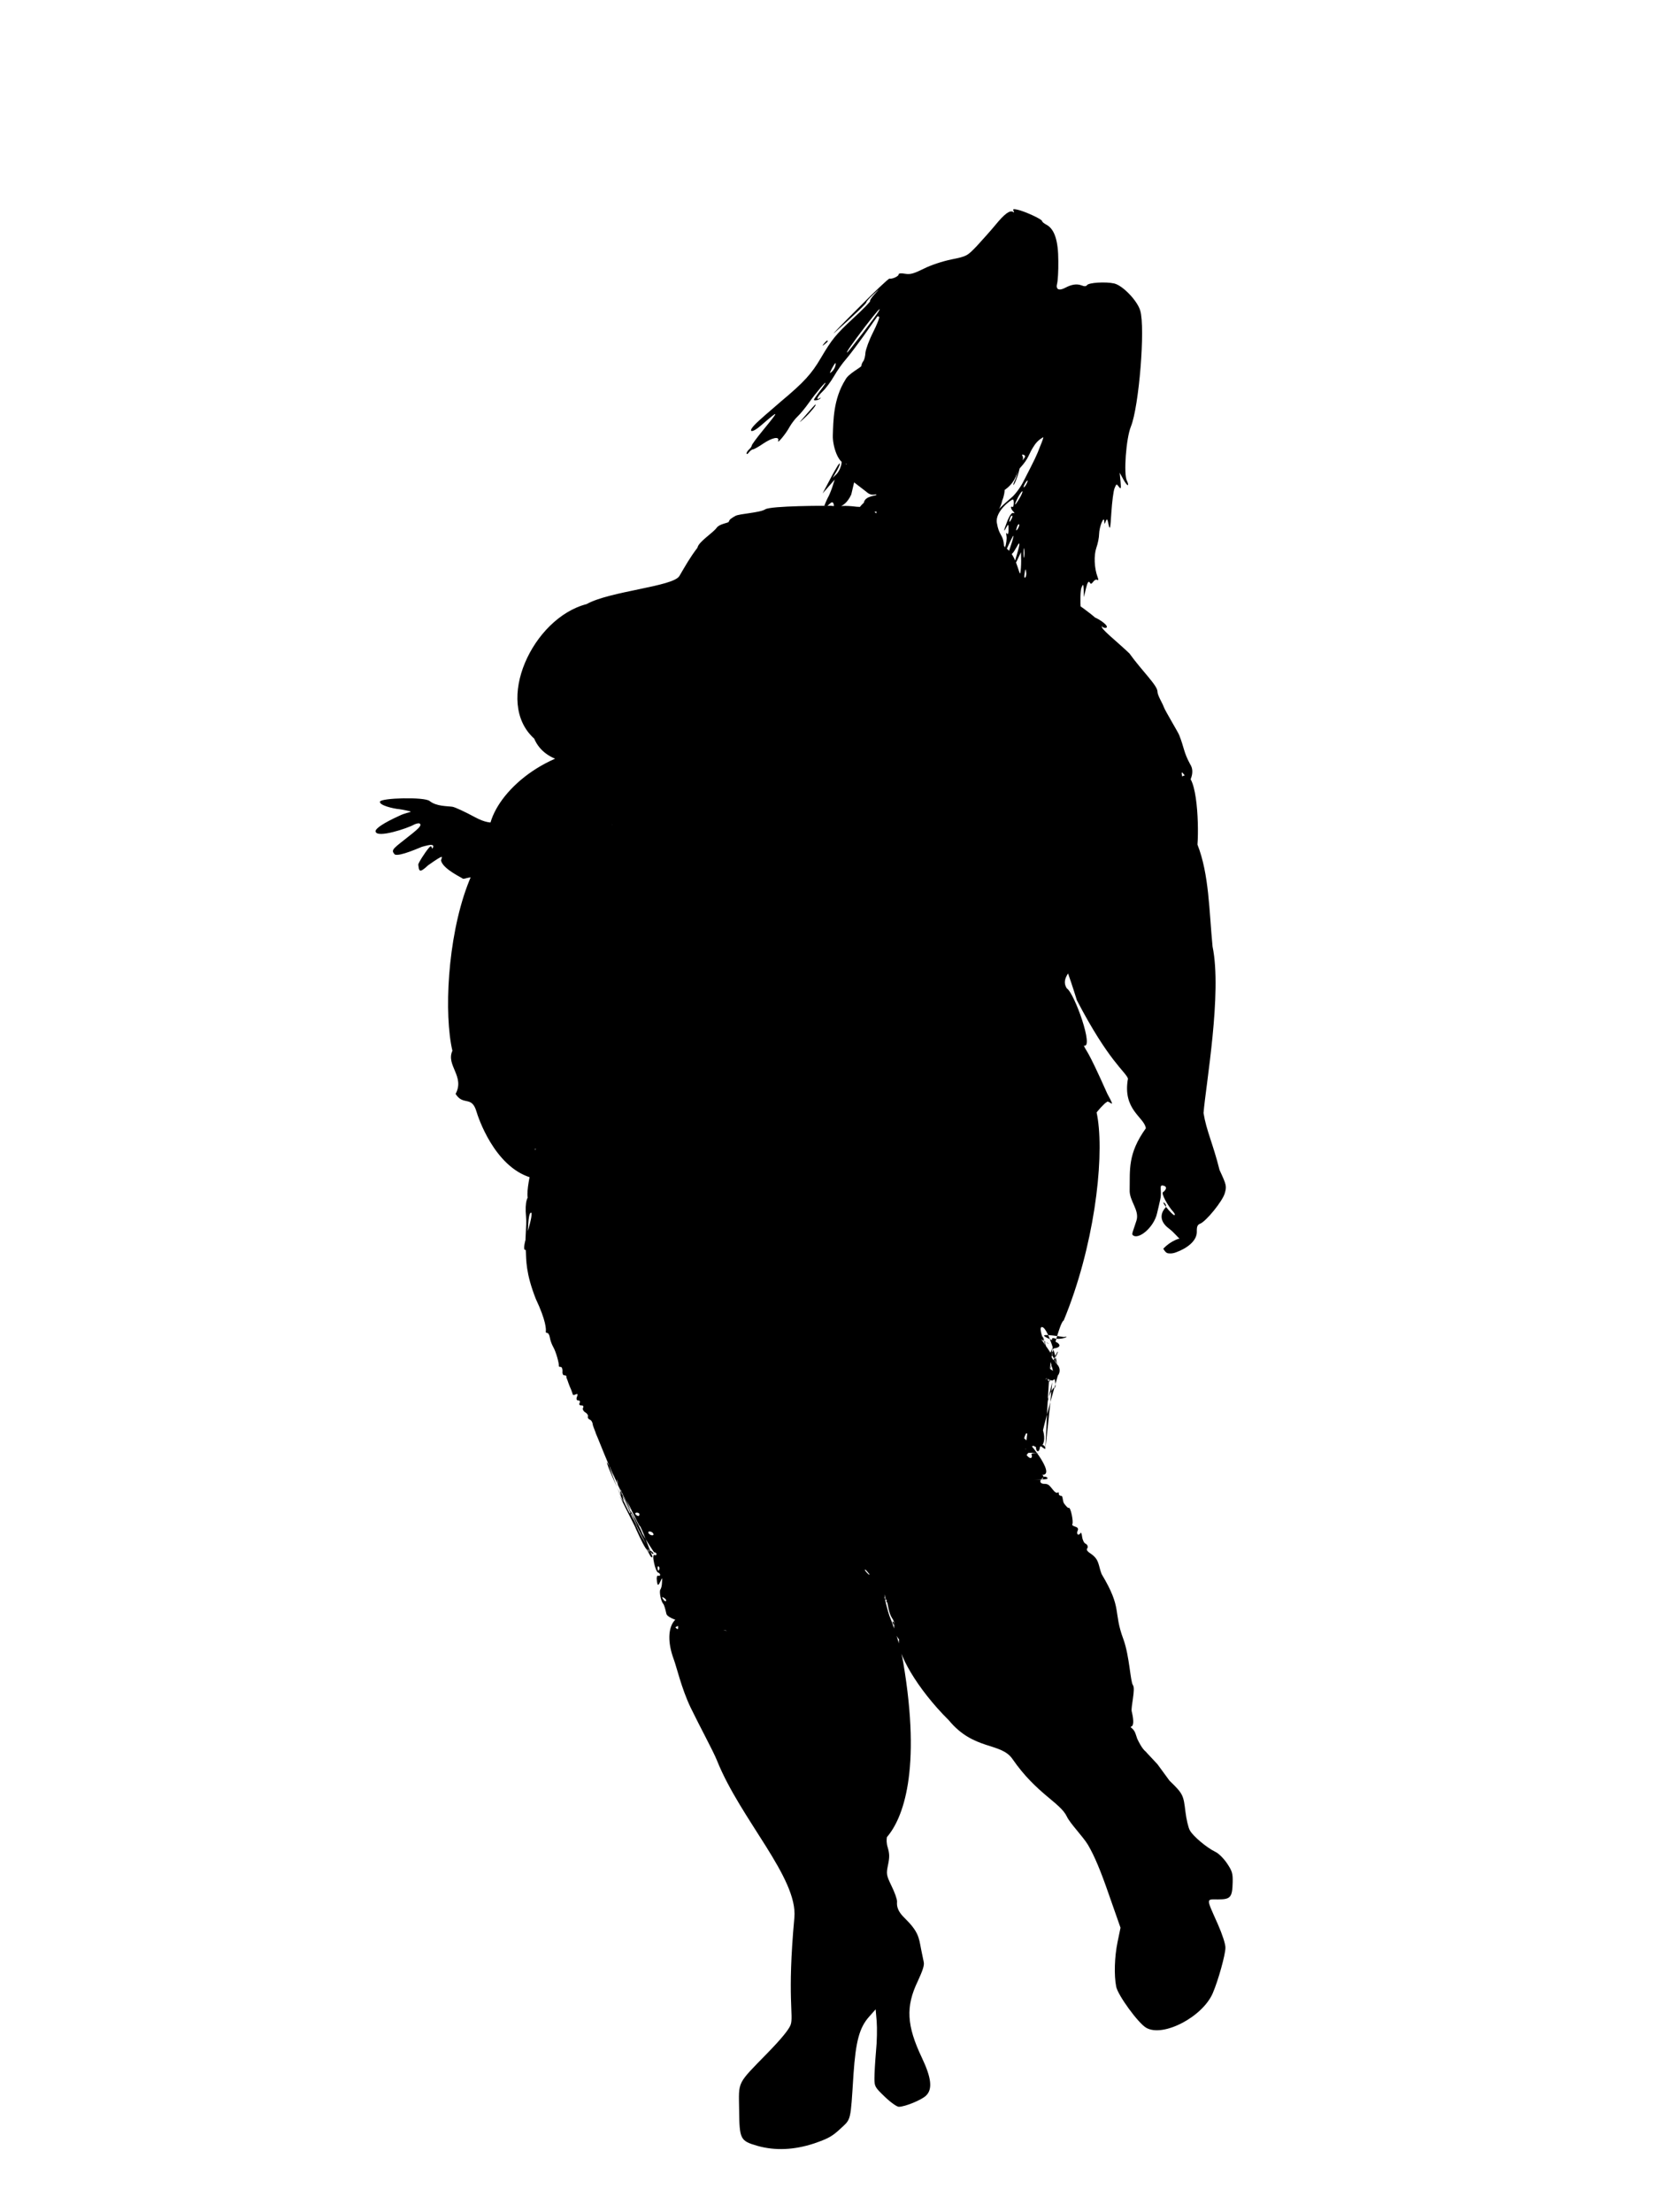 <?xml version="1.0" encoding="UTF-8" standalone="no"?>
<svg
   xmlns:dc="http://purl.org/dc/elements/1.1/"
   xmlns:cc="http://creativecommons.org/ns#"
   xmlns:rdf="http://www.w3.org/1999/02/22-rdf-syntax-ns#"
   xmlns:svg="http://www.w3.org/2000/svg"
   xmlns="http://www.w3.org/2000/svg"
   xmlns:sodipodi="http://sodipodi.sourceforge.net/DTD/sodipodi-0.dtd"
   xmlns:inkscape="http://www.inkscape.org/namespaces/inkscape"
   version="1.0"
   width="960pt"
   height="1280pt"
   viewBox="0 0 960 1280"
   preserveAspectRatio="xMidYMid meet"
   id="svg14"
   sodipodi:docname="90cleric.svg"
   inkscape:version="1.0.2 (e86c870879, 2021-01-15, custom)">
  <defs
     id="defs18" />
  <sodipodi:namedview
     pagecolor="#ffffff"
     bordercolor="#666666"
     borderopacity="1"
     objecttolerance="10"
     gridtolerance="10"
     guidetolerance="10"
     inkscape:pageopacity="0"
     inkscape:pageshadow="2"
     inkscape:window-width="1920"
     inkscape:window-height="1017"
     id="namedview16"
     showgrid="false"
     inkscape:zoom="0.35217232"
     inkscape:cx="-621.38955"
     inkscape:cy="639.95509"
     inkscape:window-x="-8"
     inkscape:window-y="-8"
     inkscape:window-maximized="1"
     inkscape:current-layer="svg14"
     inkscape:document-rotation="0" />
  <g
     transform="translate(0,1280) scale(0.1,-0.1)"
     fill="#000000"
     stroke="none"
     id="g12">
    <path
       d="m 5865,11580 c 5,-9 4,-11 -3,-6 -19,11 -49,-11 -103,-77 -28,-34 -77,-88 -107,-121 -55,-57 -57,-59 -146,-77 -53,-11 -120,-33 -161,-54 -57,-28 -77,-34 -107,-29 -24,4 -38,3 -38,-4 0,-11 -38,-28 -53,-24 -5,1 -88,-77 -185,-175 -97,-97 -157,-159 -132,-137 116,104 185,169 183,175 -1,3 17,24 40,45 40,37 40,37 9,3 -18,-19 -30,-38 -27,-41 3,-2 -41,-48 -98,-100 -102,-95 -123,-121 -188,-231 -53,-90 -96,-138 -230,-250 -68,-58 -137,-118 -152,-135 -43,-45 -15,-49 35,-5 110,95 111,93 11,-29 -35,-43 -63,-81 -63,-86 0,-5 -7,-15 -15,-22 -8,-7 -15,-18 -15,-24 0,-6 7,-3 14,7 7,9 18,17 23,17 6,0 33,15 59,33 52,35 95,44 87,17 -8,-23 45,40 66,80 11,19 31,46 46,60 15,14 45,50 66,80 40,57 108,137 94,110 -5,-8 -21,-31 -37,-51 -15,-20 -28,-39 -28,-42 0,-8 28,-2 37,8 4,4 2,5 -4,1 -24,-14 -13,10 18,40 17,16 47,56 66,89 19,33 50,76 67,95 18,20 65,83 106,140 41,58 75,107 77,109 2,2 6,1 10,-2 4,-4 -12,-44 -35,-90 -23,-45 -42,-98 -44,-117 -1,-19 -6,-41 -12,-49 -6,-7 -11,-20 -12,-29 -2,-8 -75.487,-45.016 -91.487,-78.016 -71.52,-113.109 -70.378,-241.571 -73.263,-323.147 -2.078,-58.742 30.431,-169.521 81.472,-164.569 -6,-12 -29.613,31.318 -30.613,9.318 -1,-24 -16.108,-55.586 -30.108,-69.586 l -22,-21 21,35 c 23,38 29,67 8,35 -7,-11 -30,-51 -50,-90 l -37,-70 35,40 35,40 -11,-35 c -6,-19 -17,-47 -24,-61 -8,-14 -19,-39 -25,-55 L 4509.994,9886.49 4788,9873 c 26,25 30,26 36,11 3,-9 1,-23 -5,-30 -13,-16 2,-19 18,-3 7,7 6.412,11.706 10.412,5.706 22.29,-4.794 -3.859,21.375 -59.412,16.294 -1,1 -327.76,0.991 -359.76,-20.009 -31,-20 -148.683,-25.01 -172.683,-38.01 -28,-16 -33.529,-20.588 -38.059,-32.529 2,-9 -53.195,-11.065 -71.195,-37.065 -22,-30 -104.264,-80.251 -110.264,-114.251 -45.435,-60 -68.075,-101.758 -104.573,-163.758 -35.095,-61.527 -402.41,-87.264 -537.044,-162.72 -312.981,-81.071 -537.707,-567.814 -303.43,-778.06 129.456,-303.127 793.085,-44.876 877.767,-51.796 6.51,-31.745 -0.738,6.631 0,0 -25.52,18.571 -274.335,148.756 -268.017,-10.951 -779.483,150.534 -1307.975,-862.148 -376.721,-631.625 93.302,23.096 203.946,182.956 238.429,218.18 17,16 -88.685,-102.464 -79.685,-73.464 18,58 95.529,71.765 103.529,19.765 10,-69 311.236,229.792 146.236,111.792 -55,-40 14.728,62.179 -58.272,3.179 -25.421,183.485 -670.652,24.129 -736.85,-31.551 -42.968,-18.479 -67.315,-74.054 -190.496,-7.57 -54.963,29.795 -112.816,56.709 -128.793,59.499 -30.982,4.471 -92.707,1.571 -132.361,33.458 -30.428,24.443 -281.922,17.839 -287.144,-4.015 -5.389,-20.633 77.595,-40.688 112.439,-43.388 18.395,-2.461 67.054,-12.184 65.776,-14.846 -1.278,-2.662 -33.868,-7.564 -65.404,-23.066 -89.635,-40.85 -140.66,-73.998 -138.028,-91.045 6.364,-41.215 185.913,18.396 222.47,39.62 13.031,6.755 31.811,10.764 35.229,3.77 7.309,-11.437 -6.333,-25.736 -91.659,-92.112 -71.989,-55.848 -75.351,-61.282 -54.926,-84.605 28.362,-12.155 135.516,35.407 202.877,64.031 40.038,25.368 -99.182,-29.964 -93.208,-31.635 47.783,8.593 128.994,44.309 110.116,5.099 -8.807,-13.639 -1.064,27.212 -22.874,0.605 -22.616,-26.718 -62.096,-88.624 -60.928,-97.17 4.671,-34.181 3.262,-54.097 57.051,-3.223 100.562,70.657 78.909,48.469 74.326,27.946 11.298,-51.928 131.055,-103.958 126.102,-105.878 23.38,-1.961 11.065,14.38 171.937,13.174 30.091,-17.249 27.271,-16.169 66.261,-3.465 266.146,30.186 254.185,-53.507 270.788,-16.69 197.183,63.782 234,-285.033 377.118,-225.344 C 3724.782,7573.866 3861,7635 3953,7687 c 44,25 -427.639,109.635 -431.765,108.647 -28.578,-6.843 -141.344,13.541 -103.318,-7.822 -18,-9 -234.645,19.379 -251.127,-62.799 -12.98,-64.72 239.26,226.386 205.379,143.857 -676.315,601.134 -852.041,-730.34 -754.29,-1148.615 -38.594,-84.433 73.448,-148.124 18.432,-249.676 44.94,-71.372 93.037,-7.021 121.02,-102.819 9.11,-31.188 102.01,-314.493 310.484,-380.122 165.33,-52.047 92.015,163.866 41.677,122.043 13,-15.518 -20.706,44.985 -10.706,44.985 10,0 -75.278,-271.105 -36.502,-303.931 64.517,-53.048 10.964,-34.574 13.49,-73.492 3.174,-48.897 -67.964,-218.387 -33.135,-209.239 16.834,4.107 4.763,232.342 32.826,213.99 73.11,-8.572 81.864,32.95 51.525,28.305 -11.761,85.521 -100.572,133.88 -82.862,-52.437 4.689,-49.326 -8.483,-137.071 -1.608,-188.031 2.657,-62.413 -0.252,-136.898 57.902,-285.155 60.662,-128.436 59.795,-177.443 57.937,-189.589 -0.994,-5.075 3.153,-7.812 8.424,-7.47 5.271,0.342 12.636,-11.205 14.925,-26.088 2.354,-15.881 10.432,-38.405 17.927,-51.948 19.332,-32.817 36.489,-102.147 34.195,-112.317 -1.212,-4.087 3.395,-6.794 10.749,-6.317 5.884,0.382 11.009,-10.309 10.445,-24.375 -2.035,-14.162 3.09,-24.852 10.444,-24.375 7.354,0.477 11.961,-2.23 12.22,-6.221 -1.147,-5.085 0.648,-9.979 2.313,-12.877 1.665,-2.898 5.319,-13.684 8.974,-24.47 3.654,-10.786 10.704,-28.366 15.829,-39.057 3.654,-10.786 8.909,-23.472 9.168,-27.464 1.795,-4.894 9.149,-4.417 17.715,0.148 11.508,4.755 13.238,0.859 6.855,-14.587 -5.106,-12.357 -1.582,-21.147 7.244,-20.574 8.825,0.573 12.22,-6.222 8.326,-14.491 -5.365,-8.365 -0.499,-15.064 9.797,-14.396 10.296,0.668 15.162,-6.031 9.797,-14.396 -3.894,-8.27 2.766,-19.863 13.516,-26.18 10.749,-6.317 17.346,-16.912 14.857,-24.088 -2.553,-6.178 2.378,-13.875 9.991,-17.389 9.019,-2.421 17.28,-15.914 18.187,-29.885 0.842,-12.973 130.695,-329.575 138.049,-329.098 8.825,0.573 -18.344,77.809 -17.761,68.828 3.543,-31.837 143.426,-320.909 157.377,-331.027 7.743,-5.51 -195.074,411.162 -200.439,402.797 -3.83,-9.268 154.965,-339.386 161.302,-345.989 7.808,-6.508 45.517,-86.829 47.376,-92.721 8.345,-37.538 -170.297,325.27 -159.825,345.992 7.918,14.543 -50.963,147.975 -55.032,119.652 -2.729,-26.232 245.347,-572.961 255.902,-576.284 9.084,-3.419 -127.776,263.533 -133.335,258.161 -4.089,-5.276 -107.646,247.551 -95.296,239.334 12.48,-10.213 58.774,-109.017 48.218,-105.693 -13.626,5.128 -122.024,309.77 -114.392,283.209 5.773,-20.669 120.407,-307.611 127.891,-309.13 6.013,-1.614 19.173,-67.827 20.015,-80.8 0.842,-12.973 -29.917,74.052 -17.891,70.824 12.026,-3.228 -80.618,172.496 -80.1,164.512 -0.61,-36.115 240.378,-530.981 265.448,-530.356 14.709,0.955 -21.967,29.638 -33.54,25.881 -12.979,-4.851 -116.809,233.132 -97.604,210.329 49.483,-56.914 -201.384,485.632 -200.089,465.674 0.777,-11.975 248.68,-542.839 255.095,-539.417 6.415,3.423 66.862,-162.735 71.411,-171.459 4.484,-7.726 3.4,-11.471 -4.726,-8.992 -8.126,2.479 -187.297,361.598 -182.813,353.872 4.549,-8.724 194.349,-327.082 200.959,-326.653 6.61,0.429 12.221,-4.217 12.61,-10.205 0.324,-4.989 -4.77,-8.326 -12.96,-4.85 -6.804,2.565 -8.282,-15.569 -0.922,-47.159 5.844,-28.682 16.782,-54.026 23.456,-54.595 5.417,-1.653 11.094,-7.297 11.418,-12.286 0.389,-5.987 -4.769,-8.326 -11.573,-5.762 -5.482,2.651 -10.057,-8.67 -7.699,-24.55 3.654,-35.839 7.684,-36.579 21.669,-6.61 9.215,21.642 10.602,20.73 8.385,-6.471 -0.221,-17.05 -4.278,-36.353 -9.242,-41.686 -8.476,-12.575 3.147,-68.941 16.016,-83.137 5.676,-5.644 12.648,-31.247 18.298,-56.934 4.328,-25.774 87.257,-47.212 93.931,-47.781 8.061,-1.481 -26.692,-14.01 -25.915,-25.984 1.166,-17.962 -1.348,-20.13 -14.088,-7.929 -12.675,11.203 129.071,38.264 136.716,22.726 6,-10.634 -41.526,23.452 -37.526,3.452 3,-19 191.398,-37.692 195.398,-43.692 3,-6 -185.398,63.692 -195.398,43.692 -75.124,94.731 -186.311,-3.752 -110.09,-209.34 15.834,-41.556 44.882,-168.847 97.133,-277.933 52.251,-108.047 132.131,-254.714 152.715,-306.66 136.168,-340.762 468.97,-679.36 447.97,-909.36 C 4553.759,1237.676 4594,1136 4575,1084 c -10,-27 -54,-81 -131,-160 -183,-188 -169,-162 -167,-332 2,-170 6,-179 106,-208 102,-29 213,-24 328,14 81,28 105,41 152,85 63,59 58,37 76,318 13,188 34,267 90,330 l 38,43 6,-69 c 3,-39 2,-117 -4,-175 -5,-58 -9,-127 -9,-155 0,-48 3,-52 60,-107 33,-32 70,-58 81,-58 36,0 133,40 158,65 38,37 31,102 -24,218 -89,187 -95,297 -24,444 29,63 39,93 34,112 -3,14 -10,47 -15,73 -13,69 -15.177,102 -97.177,182 -49,48 -42.055,80 -42.055,95 0,13 -14,53 -32,89 -30,63 -31,69 -20,122 9,44 9,64 -2,101 -8,25 -6.676,45.352 -4.676,59.352 91.738,105.85 201.19,381.905 94.377,1011.588 -21.85,128.808 -74.064,254.314 -79.972,269.552 -5.901,16.238 -29.429,98.201 -28.275,123.155 2.338,54.907 -73.416,137.362 -83.262,162.76 -5.889,18.238 -39.579,-11.015 -1.703,-32.543 21.932,-11.885 -14.051,-16.372 -12.076,-20.451 3.932,-11.159 13.904,-17.123 24.882,-17.555 4.99,-0.197 -16.774,17.695 0,0 16.022,-16.663 58.49,-70.426 63.22,-67.606 4.731,2.82 10.463,-36.372 14.988,-46.57 9.036,-16.388 16.095,-22.506 0.578,-7.866 -15.516,14.639 -5.163,15.11 3.873,-1.278 4.524,-10.198 -3.878,-12.922 3.108,-13.197 5.988,-0.236 7.933,-59.095 29.245,-90.997 22.064,-32.933 12.314,-46.745 7.789,-36.547 -7.04,16.309 -6.547,18.294 1.956,11.947 6.002,-4.245 1.641,-32.832 4.183,-46.96 1.544,-14.089 19.451,-8.078 27.422,-4.385 6.973,3.733 -22.951,10.22 -27.422,4.385 -4.225,-4.843 19.028,-44.967 27.791,-54.33 10.021,-12.419 6.646,26.792 0,0 -17.231,-69.46 102.542,-283.933 287.542,-466.933 145.324,-176.269 301.585,-126.376 368.585,-224.376 138,-200 276.197,-252.143 314.197,-332.143 19,-41 92.882,-115 122.882,-165 37,-63 73,-149 120,-285 l 68,-194 -17,-82 c -18,-87 -21,-193 -8,-259 10,-50 128,-212 174,-238 98,-56 326,63 385,201 31,72 73,222 73,262 1,20 -18,78 -44,137 -69,155 -69,143 2,143 72,0 82,12 84,100 1,51 -3,64 -33,109 -19,28 -49,58 -67,66 -50,24 -131,92 -148,125 -9,16 -20,64 -25,105 -12,97 -11.704,104.055 -92.704,182.055 l -69.473,94.945 -69.312,74.296 c -58.652,-5.199 30.703,-24.321 0,0 -18.689,15.056 -38.721,53.154 -48.065,74 -8.01,22.005 -10.734,42.626 -29.423,58.84 -29.368,26.637 27.626,-24.771 -2.292,99.228 -5.54,23 22.875,129.962 7.362,150.962 -15.513,21 -19.506,165.736 -54.965,264.736 -61.766,164.895 -4.098,174.436 -126.594,378.478 -20.012,52.377 -12.546,82.365 -60.192,116.156 -40.007,25.343 -20.734,30.348 -19.808,39.019 0.81,7.587 -4.692,17.343 -13.07,20.594 -8.379,3.252 -17.318,21.678 -19.712,40.105 -2.278,19.51 -6.806,28.182 -9.798,20.594 -3.967,-6.503 -10.975,-10.839 -14.991,-7.587 -5.106,3.252 -5.039,14.091 -0.84,22.762 5.521,10.839 -0.213,18.426 -15.02,22.762 -11.651,3.252 -19.682,9.755 -15.947,14.091 7.703,10.839 -9.129,101.189 -21.221,94.365 -6.046,-3.412 -27.796,27.296 -27.796,27.296 -8.3,18.198 -5.626,42.066 -14.72,42.066 -9.094,0 -15.312,5.687 -14.466,13.648 0.724,6.824 -2.445,9.099 -6.217,5.687 -5.03,-4.549 -15.794,1.137 -24.818,12.511 -25.161,30.708 -28.659,37.948 -54.805,37.948 -12.505,0 -22.011,6.824 -21.166,14.785 1.69,15.923 42.721,34.676 -5.697,40.363 116.836,-30.44 -57.114,189.804 -86.929,206.619 -11.699,11.439 142.506,251.193 105.448,254.856 -37.059,3.663 94.287,240.679 88.033,248.152 -5.252,9.659 -123.816,-287.839 -89.266,-296.967 45.128,-12.458 -40.505,10.195 -60.774,29.336 -11.699,11.439 -15.569,-299.535 -34.098,-297.704 -18.529,1.832 63.237,25.366 73.697,32.329 7.642,6.099 -5.902,236.266 -18.885,272.216 -14.72,37.295 -73.872,-348.188 -49.717,-335.644 18.574,12.979 41.743,135.494 16.142,133.899 -30.776,-2.39 93.45,-117.195 91.326,-97.683 1.944,20.325 21.423,572.689 45.65,562.369 19.19,-9.924 -48.95,-587.262 -45.65,-562.369 -2.305,26.526 -27.32,19.679 -38.867,27.212 -11.547,7.533 -4.803,23.264 16.62,34.453 0.933,37.594 96.963,369.194 94.18,359.785 -132.94,152.132 -156.707,-110.381 -88.392,-109.385 30.401,5.029 40.883,81.965 26.786,93.047 -19.355,10.383 -195.193,-320.701 -165.193,-318.811 29.999,1.89 169.215,-5.41 131.269,8.119 -47.499,16.387 -80.619,-90.542 -18.148,-86.996 62.47,3.546 31.041,143.651 -16.324,161.085 -42.722,14.958 -4.542,-139.229 19.201,-141.297 17.806,-1.551 -1.036,-22.902 -2e-4,1e-4 0.956,21.14 98.523,453.333 104.506,461.324 5.982,7.99 -100.038,162.779 -117.805,178.962 -26.919,22.182 21.157,-40.036 58.968,-54.611 37.812,-14.575 -18.179,-6.219 -23.045,33.271 -1.161,29.688 98.309,-300.548 69.381,-294.064 -28.794,7.53 -143.089,-364.511 -97.029,-368.103 35.824,-2.794 -0.335,304.871 -13.861,315.439 -18.571,9.904 10.55,-238.989 35.505,-237.763 29.999,1.89 -53.098,88.106 -51.892,97.525 1.607,12.559 8.797,-69.058 -16.827,-75.517 -25.624,-6.459 78.779,92.744 76.871,118.404 3.63,28.555 -3.166,219.984 24.423,203.034 27.32,-19.043 37.812,-14.575 61.606,16.339 17.678,21.877 11.607,51.948 -6.294,67.085 -32.097,20.472 -122.274,222.065 -83.659,213.77 38.615,-8.295 95.847,-234.804 83.66,-213.77 -12.857,15.801 -42.128,89.346 -17.173,90.572 25.089,2.272 43.691,12.723 25.924,28.907 -12.857,15.801 -196.605,72.226 31.871,36.842 45.668,8.068 -15.287,-19.034 -53.5,-7.599 -33.437,10.006 -0.377,-38.42 6.141,-26.244 2.678,20.932 -95.001,-181.141 -48.574,-205.901 36.874,-21.901 1.829,-24.455 0,0 -3.036,15.035 69.909,328.645 95.533,335.104 350.065,846.091 234.525,1974.843 -170.851,842.22 -7.477,79.756 -109.754,-56.052 -98.004,-50.805 8.546,3.148 21.364,0 29.909,-5.247 9.614,-9.445 19.227,-4.198 36.319,18.89 12.818,17.84 71.51,23.456 88.601,26.605 23.5,4.198 36.319,16.791 54.478,52.471 17.091,34.631 33.114,50.372 61.955,61.916 30.978,11.544 42.202,25.186 54.478,53.52 8.593,20.988 25.779,39.878 38.055,44.076 29.462,7.346 57.118,-0.247 20.291,46.977 -29.462,36.73 -21.811,40.854 1.127,58.283 12.805,11.695 67.978,38.361 70.181,47.616 2.447,10.284 53.962,65.327 61.177,66.091 11.304,21.484 62.673,-56.249 4.899,49.581 -123.593,277.697 -118.156,236.276 -135.96,278.968 60.667,-20.636 -54.027,303.243 -98.347,330.512 -60.159,91.912 141.19,163.828 64.084,245.444 321.783,740.826 -593.083,189.884 -703.949,139.329 -78.51,-33.45 754.394,-323.92 419.901,185.713 36.844,172.598 -382.58,320.095 -427.404,262.729 -44.531,-104.952 261.468,-193.513 194.893,126.991 77.087,32.467 68.314,437.741 24.596,496.444 -5.324,7.149 51.606,-101.654 2.697,-171.127 -47.121,-66.934 -169.504,-239.034 -150.898,-443.859 23.884,-78.965 345.844,14.461 400.921,19.332 l -39.892,12.854 -88.104,24.402 c -495.967,29.608 87.686,-714.684 249.604,-458.036 -65.514,-58.486 23.36,-220.356 111.52,-508.519 183.341,-352.45 280.797,-412.365 295.793,-453.209 -32.964,-181.339 94.661,-222.815 103.458,-287.741 -106.111,-147.542 -91.424,-241.655 -93.677,-355.711 -3.272,-65.149 58.682,-117.751 39.287,-178.444 -20.315,-63.727 -28.626,-77.044 -21.444,-83.805 31.805,-29.937 121.555,43.182 140.393,124.869 5.386,23.196 14.424,59.524 18.837,81.687 11.692,49.426 -10.87,86.681 17.326,79.635 28.17,-6.047 12.88,-28.579 -1.872,-38.086 -10.808,-7.371 27.083,-78.125 61.073,-114.992 8.261,-9.725 10.472,-17.654 4.476,-17.858 -4.997,-0.17 -27.595,22.075 -48.3,48.387 -38.306,48.727 15.082,13.955 -3.403,-5.684 -20.43,-21.706 -44.551,-71.99 21.766,-120.765 33.698,-25.87 55.592,-57.822 61.532,-56.943 7.699,1.14 -43.235,-5.069 -95.073,-58.946 0,0 12.14,-23.774 25.714,-26.236 6.877,-1.247 24.721,-4.103 49.468,5.744 60.434,22.066 120.311,64.841 118.851,119.824 -0.743,27.991 3.962,39.157 17.821,44.631 34.688,12.185 132.524,132.578 144.321,178.005 10.958,39.395 9.773,46.359 -30.542,133.039 -38.461,154.119 -76.316,227.29 -92.792,330.039 13.329,163.292 108.099,695.033 52.248,963.191 -19.993,205.027 -19.588,417.794 -87.33,589.826 10.014,135.029 -6.345,451.929 -88.041,394.008 -9,36 3.296,15.101 0.296,25.101 -8,26 -13.948,7.69 19.052,-23.31 28,-27 -19.941,-95.765 -5.941,-76.765 19,26 67.941,92.765 31.941,146.765 -38.27,70.423 -33.31,93.186 -63.173,168.141 -7.773,19.509 -81.192,139.799 -89.192,162.799 -8,23 -36.296,66.324 -36.296,88.324 0,36 -87.302,116.885 -162.288,220.926 -77.903,74.607 -174.542,148.136 -158.542,158.136 6,3 0,-15 0,0 1,37 -213.112,175.72 -204.112,166.72 4,-4 7,-19 7,-33 0,-21 2,-23 10,-11 7,11 10,5 10,-25 0,-41 138.778,-69.662 153.778,-68.662 5,1 19.333,-12.058 23.333,-29.058 4,-16 61.478,-17.527 -0.956,27.063 -93.839,67.019 -119.156,-2.081 -122.156,58.656 -4,68 -2,122 4,137 10,23 11,23 13,-15 l 1,-40 12,50 c 8,34 15,45 21,36 7,-12 10,-11 21,3 7,10 17,15 23,11 8,-4 8,1 2,17 -19,52 -22,124 -7,168 9,25 16,61 16,80 1,41 27,108 30,75 1,-20 1,-20 9,0 7,16 9,13 16,-20 8,-35 10,-25 16,70 4,61 12,123 18,139 11,27 12,28 25,10 12,-16 14,-13 10,31 l -5,50 21,-38 c 12,-22 24,-37 27,-34 2,3 0,14 -6,25 -20,38 -5,245 23,314 47,115 84,572 54,671 -17,58 -102,146 -151,157 -50,11 -148,5 -157,-10 -5,-7 -15,-8 -32,-1 -27,10 -57,6 -96,-15 -35,-18 -54,-8 -45,25 4,14 8,73 7,131 0,118 -22,185 -69,210 -14,7 -25,17 -25,21 0,11 -104,58 -143,66 -23,5 -28,3 -22,-7 z m -781,-582 c -13,-24 -177,-238 -182,-238 -7,0 27,49 106,153 68,88 95,118 76,85 z m -251,-318 c -3,-10 -12,-25 -21,-32 -13,-11 -12,-8 2,20 19,36 27,41 19,12 z m 1186,-462 c -19,-51 -29,-72 -97,-204 -17,-34 -48,-76 -69,-93 -21,-18 -53,-46 -70,-64 -37.827,-37 2.18,-20.669 16.614,47.331 11,25 15.359,59 13.359,62 -34.589,-21.589 59.387,19.533 74.655,107.669 l 12.745,15.864 -12.745,-15.864 c -2,-16.292 -7,-40 -14,-52 -7,-13 -11,-25 -9,-28 2.25,-2 21.31,34.26 35.745,95.864 59.042,63.611 47.783,80.047 87.627,137.136 20.251,29.016 48,43 49,43 2,0 -6,-24 -18,-52 z m -90.627,-67.042 c -20,-25.925 -8.442,-16 -8.442,0 0,7 -8.931,19.042 -3.931,19.042 2,0 24.373,-3.287 12.373,-19.042 z M 5940,10000 c -6,-11 -13,-20 -16,-20 -2,0 0,9 6,20 6,11 13,20 16,20 2,0 0,-9 -6,-20 z m -869.116,-62.408 c 6,-7 -65.289,-3.998 -72.198,-46.547 -100.109,-90.174 77.92,-59.173 89.586,-40.685 18.425,26.948 -16.941,17.072 -16.941,-11.294 2.303,-29.784 -7.923,26.893 -113.923,28.893 C 4807.729,9886.586 4880.974,9838.019 4926,9939 l 16.471,69.941 69.631,-53.532 c 35.065,-32.425 57.01,-9.213 58.782,-17.818 z M 5899,9916 c -29,-49 -34,-46 -9,5 12,23 24,39 26,36 3,-2 -5,-21 -17,-41 z m -33,-30 c 0,-13 -4,-22 -8,-19 -13,7 -9,-12 5,-26 10,-10 9,-12 -1,-9 -8,2 -21,-17 -33,-47 -22,-57 -24,-70 -6,-37 12,22 13,21 13,-13 0,-23 -3,-30 -9,-22 -5,7 -6,2 -3,-14 3,-15 -1,-46 -9,-70 -23,-64 -11,-57 18,11 15,33 29,60 31,60 3,0 -6,-32 -20,-72 -24,-72 -26,-99 -3,-56 6,12 15,25 19,28 4,3 14,19 23,35 20,38 21,22 2,-41 -20,-66 -18,-77 4,-29 l 19,40 1,-50 c 0,-27 -2,-59 -5,-71 -6,-21 -24,122.588 -95,150.588 -40,15 15,-8.588 6,-5.588 -17.74,6.106 19.157,1.216 -10.514,12.822 4.352,5 -1.918,-19.047 -0.277,-10.119 2.446,13.31 8.911,-9.016 3.109,31.984 -7.253,44 -27.301,41.142 -39.009,111.313 -11.008,65.976 82.69,135 92.69,135 4,0 6,-11 5,-24 z m -15,-93 c -12,-20 -14,-14 -5,12 4,9 9,14 11,11 3,-2 0,-13 -6,-23 z m 40,-50 c -12,-20 -14,-14 -5,12 4,9 9,14 11,11 3,-2 0,-13 -6,-23 z m 36,-165 c -2,-13 -4,-3 -4,22 0,25 2,35 4,23 2,-13 2,-33 0,-45 z m 6,-119 c -6,-6 -7,3 -4,23 4,28 6,29 9,9 2,-13 0,-27 -5,-32 z m 35.865,-5072.373 c 9.864,-29.812 -12.892,-30.718 -31.032,-1.158 -7.795,14.642 72.204,6.878 87.507,5.218 12.752,-1.383 -58.495,6.507 -56.474,-4.06 z M 3700.186,4038.679 c 0.324,-4.989 -2.294,-10.17 -5.236,-10.361 -4.413,-0.286 -12.091,4.226 -16.827,8.929 -4.801,5.701 -2.119,9.884 5.236,10.361 8.825,0.573 16.439,-2.941 16.827,-8.929 z m 81.381,-115.972 c 0.389,-5.987 -5.43,-7.367 -14.45,-4.946 -7.549,2.516 -15.421,10.022 -15.745,15.012 -0.389,5.987 6.901,7.463 14.45,4.946 9.02,-2.421 15.421,-10.022 15.745,-15.012 z m 2279.731,321.978 c -0.903,-5.687 -76.884,-7.38 -79.158,-7.38 -3.41,0 57.846,1.694 53.647,7.38 -4.019,6.824 0.106,11.373 8.609,11.373 10.204,0 17.986,-4.55 16.902,-11.373 z m -2247.084,-527.367 c -3.448,-8.241 -7.608,-5.504 -8.32,5.473 -2.034,10.891 1.543,17.136 5.768,13.402 4.16,-2.736 6.065,-11.632 2.553,-18.874 z m 39.613,-180.814 c -3.772,-3.251 -12.027,1.224 -16.64,10.945 -8.838,13.456 -7.581,14.54 6.221,6.416 9.707,-6.385 14.191,-14.111 10.419,-17.362 z m 1209.891,115.654 c 11.265,-11.466 -12.2,24.505 -16.192,24.662 -4.99,0.197 -17.745,9.717 -29.01,21.183 -11.264,11.466 -17.033,20.711 -12.043,20.514 4.99,-0.197 45.98,-54.894 57.245,-66.359 z"
       id="path4"
       sodipodi:nodetypes="ccccccsscccscccccccccssscscccscccscccsccsccccccscccccccccccccccccscccccccccccccscscccccccccscsccccccccsccccccccscscccsscscscccscccscccscscsscccsscscsccsscccccccccccccssccccsscscsscccsccccccccscccccccccccsccccccccscsccccccsccccscccccscscscscccccccsccccccccccccsccccccccccccscccssccccccscssscssccscccscccccccsccccscscssscsccsccssccccsccccscccccccccccccccscccccccccssccccccccccscccccscscscscscccccccccccssscccsscsccscccccccccccccccccccccccccccccccscccccccccccccccccccccccsccsscscsssccccccccccccccssccssccccsccscccccccccsccscsscssccscsccsccscsscsscssssscssccsscsccsscsssssss" />
    <path
       d="M5847 10063 c-2 -5 -17 -30 -32 -58 -16 -27 -24 -45 -18 -40 14 14 66 105 60 105 -3 0 -8 -3 -10 -7z"
       id="path6" />
    <path
       d="M4769 10813 c-13 -16 -12 -17 4 -4 9 7 17 15 17 17 0 8 -8 3 -21 -13z"
       id="path8" />
    <path
       d="M4666 10402 c-49 -56 -49 -56 -7 -17 35 33 70 77 59 74 -2 0 -25 -26 -52 -57z"
       id="path10" />
  </g>
</svg>
